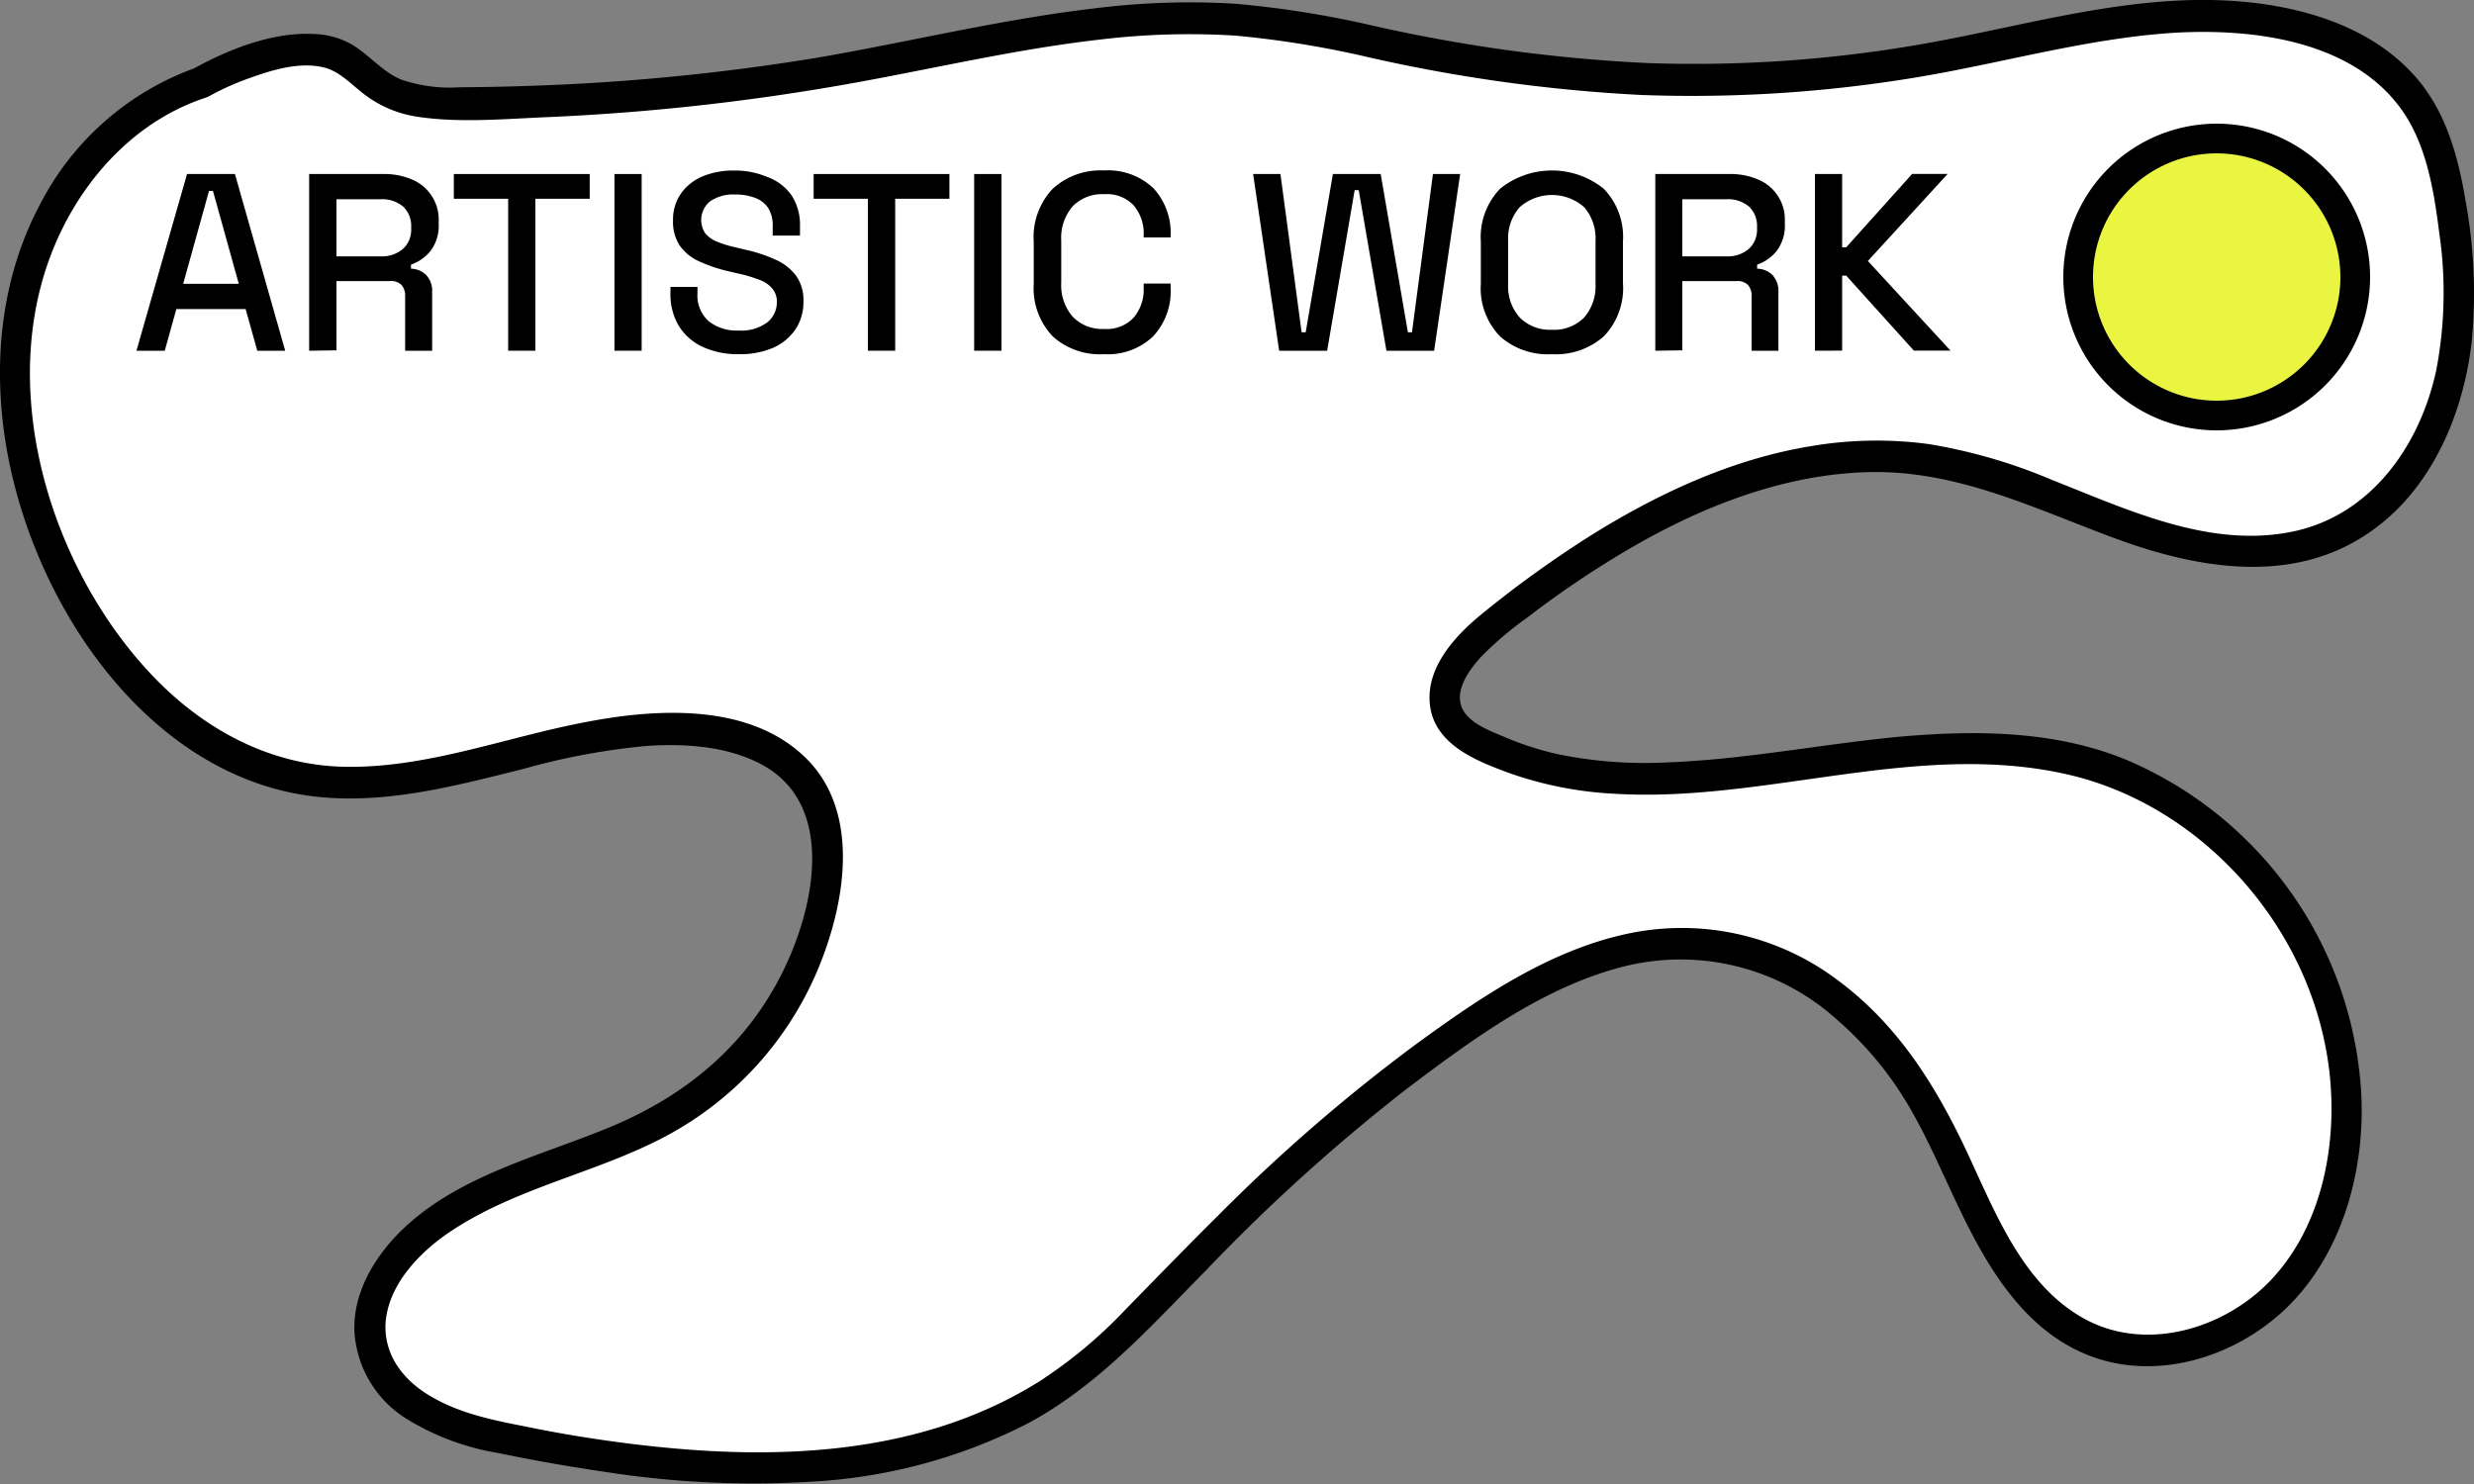<svg id="Layer_1" data-name="Layer 1" xmlns="http://www.w3.org/2000/svg" viewBox="0 0 250 150"><rect x="0" y="0" width="250" height="150" fill="#808080" stroke="none"/><defs><style>.cls-1{fill:#fff;}.cls-2{fill:#e9f540;}</style></defs><path class="cls-1" d="M20.36,8.32C11.29,11.21,4.53,20,2.38,29.6s-.11,20,4.26,28.76C11.53,68.2,20,76.78,30.41,78.69,44.56,81.28,58.84,71.41,73,74.21c3.1.62,6.21,1.94,8.21,4.47C84,82.28,84,87.52,83,92.05a32.75,32.75,0,0,1-13.45,19.61c-7.34,4.89-16.34,6.37-23.91,10.87-4.83,2.87-9.39,8.23-8,13.85,1.38,5.45,7.47,7.78,12.77,8.88,21.51,4.47,46.48,6.53,63.32-10.69,9.31-9.52,17.94-18.67,28.64-26.57,9-6.67,19.11-13.66,30.12-12.56,9.2.91,17.23,7.62,22,15.93s7.35,19,15.62,23.43c7,3.73,16.21.94,21.35-5.31s6.59-15.18,5.18-23.29c-2.38-13.7-12.8-25.51-25.67-29.1-20.09-5.59-43,7.59-61.57-2.1a6.7,6.7,0,0,1-2.8-2.3c-1.91-3.17,1.14-7,4-9.32,13.15-10.64,29.33-19.74,45.71-16.69,6.89,1.28,13.26,4.64,19.93,6.89s14.2,3.31,20.49.08c5.37-2.76,9.05-8.37,10.65-14.39s1.32-12.43.3-18.59C247,17,246.12,13.31,244,10.3a19.17,19.17,0,0,0-9.6-6.81c-12.27-4.33-25.56-.13-38.3,2.26a135.91,135.91,0,0,1-50.58-.08c-6.57-1.26-13.08-3-19.73-3.59C112.36.89,99,4.49,85.69,6.87a227.26,227.26,0,0,1-39.21,3.56c-2.47,0-5,0-7.25-1.22a38.27,38.27,0,0,1-4.16-3.09C30.38,2.75,20.36,8.32,20.36,8.32Z"/><path d="M20,6.77A28.5,28.5,0,0,0,4,20.75C.09,28.13-.76,36.73.61,45,3.15,60.22,13.67,76.48,28.86,80c8.08,1.87,16.24-.33,24.1-2.3A69.55,69.55,0,0,1,65.32,75.4c3.9-.26,8.21,0,11.73,1.92,7.52,4.14,5.2,14.62,2,21-3.69,7.42-9.8,12.4-17.13,15.49s-15.91,5-21.71,10.92c-2.54,2.61-4.63,6.21-4.38,10.06a11.16,11.16,0,0,0,5,8.46,25.37,25.37,0,0,0,9.47,3.61q5.35,1.11,10.75,1.9a97.09,97.09,0,0,0,21.94.94,54.25,54.25,0,0,0,20.63-5.7c7.25-3.81,12.62-9.9,18.37-15.72a186,186,0,0,1,20.12-18.19c6.75-5.1,14-10.45,22.22-12.46a23.59,23.59,0,0,1,21.36,5.49A34.92,34.92,0,0,1,193,112c1.82,3.14,3.25,6.51,4.81,9.79,3,6.34,6.81,12.82,13.52,15.31s14.49.09,19.63-4.81c5.62-5.37,8-13.73,7.66-21.5a39.05,39.05,0,0,0-23.78-34c-7.16-2.93-15-3-22.61-2.35-7.85.72-15.63,2.3-23.52,2.61a43.9,43.9,0,0,1-11.26-.81A31.1,31.1,0,0,1,152,74.48c-1.47-.63-3.89-1.48-4.38-3.25s1-3.7,2.09-4.89a35,35,0,0,1,4.65-3.94,98.6,98.6,0,0,1,10.77-7.21c7.29-4.18,15.38-7.28,23.77-7.47,9-.2,16.84,3.77,25.11,6.8,7.73,2.82,16.82,4.49,24.32,0,6.89-4.07,10.53-12.06,11.44-20a51.64,51.64,0,0,0-.64-14.31c-.71-4.28-1.88-8.54-4.6-11.92C239.16,1.66,229.69-.13,221.81,0c-9.08.16-17.92,2.7-26.82,4.32a133.72,133.72,0,0,1-28.38,2.06,159.27,159.27,0,0,1-28.07-3.83A101.07,101.07,0,0,0,124.83.38a76.29,76.29,0,0,0-14.17.46c-9.46,1.1-18.74,3.39-28.12,5A223.49,223.49,0,0,1,53.81,8.67q-3.66.13-7.33.15a15.16,15.16,0,0,1-6-.8c-1.86-.8-3.18-2.47-4.9-3.51a8.34,8.34,0,0,0-4-1.08c-4.08-.18-8.43,1.53-12,3.5-1.76,1-.2,3.76,1.56,2.79a26.81,26.81,0,0,1,4-1.8c2.33-.84,5.14-1.72,7.62-1.09,1.53.38,2.66,1.62,3.89,2.58a11.65,11.65,0,0,0,5.46,2.38c4.3.66,8.87.23,13.19.05a229.58,229.58,0,0,0,28-2.94C92.63,7.36,101.8,5.06,111.15,4a75.36,75.36,0,0,1,13.68-.4,99.35,99.35,0,0,1,13.6,2.22A160.9,160.9,0,0,0,165.86,9.6,138.58,138.58,0,0,0,193.6,7.83c8.78-1.45,17.43-4,26.33-4.53,7.68-.41,17.6.75,22.65,7.64,2.57,3.51,3.35,8.19,3.89,12.46a41.73,41.73,0,0,1-.28,14c-1.67,7.77-6.68,14.67-14.42,16.31-8.39,1.79-16.74-2.18-24.41-5.2a54.37,54.37,0,0,0-12.44-3.62,39.46,39.46,0,0,0-12,.22c-8.07,1.33-15.71,4.92-22.65,9.32a113,113,0,0,0-10.3,7.44c-2.69,2.16-5.89,5.43-5.48,9.32.43,4.1,4.79,5.76,8,6.94a37.35,37.35,0,0,0,10.65,2.1c15.28.93,30.63-5.43,45.83-1.94,13.49,3.1,24.62,15.39,26.39,29.81.92,7.58-.74,16.07-6.14,21.55-4.77,4.82-12.58,7-18.66,3.61s-8.84-10.46-11.67-16.55c-3.19-6.86-7.06-13.07-13.09-17.56a26.15,26.15,0,0,0-21.15-4.81c-8.05,1.66-15.16,6.53-21.78,11.37a174.88,174.88,0,0,0-19.78,17.16c-3.17,3.14-6.28,6.35-9.4,9.54a47.39,47.39,0,0,1-8.71,7.25c-12.3,7.68-27.28,8-41.12,6.29-3.55-.44-7.08-1-10.6-1.73-3.27-.64-6.63-1.29-9.59-3-2.78-1.57-5-4.21-4.69-7.73.39-3.75,3.41-6.86,6.27-8.83,6.71-4.6,15-6.06,22.06-9.83A34,34,0,0,0,82.51,98.31c2.84-6.61,4.62-16.1-1.09-21.7s-15.11-5-22.25-3.62c-7.94,1.5-15.72,4.55-23.87,4.52-7.46,0-14.19-3.41-19.49-8.8C4.92,57.61-1,38.25,6.15,23.42c3-6.25,8.14-11.42,14.62-13.54C22.66,9.26,21.85,6.14,20,6.77Z"/><circle class="cls-2" cx="224" cy="28" r="14"/><path d="M224,43.5A15.5,15.5,0,1,1,239.5,28,15.51,15.51,0,0,1,224,43.5Zm0-28A12.5,12.5,0,1,0,236.5,28,12.52,12.52,0,0,0,224,15.5Z"/><path d="M13.79,35.45,18.9,17.59h4.84l5.08,17.86H26l-1.18-4.21h-7l-1.17,4.21Zm4.72-6.76h5.62L21.52,19.3h-.4Z"/><path d="M31.24,35.45V17.59h7.5a7.09,7.09,0,0,1,2.93.57,4.38,4.38,0,0,1,2.66,4.2v.28a4.22,4.22,0,0,1-.8,2.69,4.37,4.37,0,0,1-2,1.42v.41a2.23,2.23,0,0,1,1.55.65,2.36,2.36,0,0,1,.59,1.72v5.92H40.94V29.91a1.62,1.62,0,0,0-.36-1.1,1.46,1.46,0,0,0-1.15-.4H34v7ZM34,25.91h4.44a3.26,3.26,0,0,0,2.29-.76,2.62,2.62,0,0,0,.82-2v-.2a2.7,2.7,0,0,0-.8-2.06,3.28,3.28,0,0,0-2.31-.75H34Z"/><path d="M51.35,35.45V20.09H45.86v-2.5H59.59v2.5H54.1V35.45Z"/><path d="M62.09,35.45V17.59h2.75V35.45Z"/><path d="M74.64,35.8a8.4,8.4,0,0,1-3.57-.71A5.58,5.58,0,0,1,68.63,33a6.23,6.23,0,0,1-.88-3.38V29h2.73v.63a3.48,3.48,0,0,0,1.14,2.84,4.55,4.55,0,0,0,3,.94,4.44,4.44,0,0,0,2.88-.8,2.57,2.57,0,0,0,1-2.08A2,2,0,0,0,78,29.12a3,3,0,0,0-1.3-.85,14.43,14.43,0,0,0-2-.6l-1-.23a15.59,15.59,0,0,1-3-1,4.79,4.79,0,0,1-2-1.6,4.36,4.36,0,0,1-.69-2.55,4.62,4.62,0,0,1,.78-2.7,5.1,5.1,0,0,1,2.15-1.74,8.07,8.07,0,0,1,3.24-.61,8.21,8.21,0,0,1,3.33.64A5.13,5.13,0,0,1,80,19.76a5.5,5.5,0,0,1,.84,3.14v.91H78.08V22.9A3.3,3.3,0,0,0,77.61,21a2.72,2.72,0,0,0-1.31-1,5.38,5.38,0,0,0-2-.34,4.14,4.14,0,0,0-2.53.68,2.43,2.43,0,0,0-.52,3.22,2.89,2.89,0,0,0,1.17.85,10.64,10.64,0,0,0,1.91.59l.94.23a15.08,15.08,0,0,1,3.06,1,5.25,5.25,0,0,1,2.1,1.62,4.27,4.27,0,0,1,.76,2.63,5,5,0,0,1-.8,2.8,5.39,5.39,0,0,1-2.28,1.88A8.41,8.41,0,0,1,74.64,35.8Z"/><path d="M87.7,35.45V20.09H82.22v-2.5H95.94v2.5H90.46V35.45Z"/><path d="M98.44,35.45V17.59h2.76V35.45Z"/><path d="M111.55,35.8A7.09,7.09,0,0,1,106.38,34a7.06,7.06,0,0,1-1.92-5.34V24.43a7.09,7.09,0,0,1,1.92-5.35,7.13,7.13,0,0,1,5.17-1.85,6.65,6.65,0,0,1,5,1.79,6.67,6.67,0,0,1,1.74,4.87V24h-2.72v-.23a4.39,4.39,0,0,0-1-3,3.73,3.73,0,0,0-3-1.14,4.12,4.12,0,0,0-3.18,1.23,4.84,4.84,0,0,0-1.15,3.43v4.29a4.83,4.83,0,0,0,1.15,3.42,4.1,4.1,0,0,0,3.18,1.25,3.71,3.71,0,0,0,3-1.16,4.38,4.38,0,0,0,1-3v-.43h2.72v.36A6.69,6.69,0,0,1,116.52,34,6.64,6.64,0,0,1,111.55,35.8Z"/><path d="M129.26,35.45l-2.63-17.86h2.76l2.14,16h.41l2.75-16h4.83l2.75,16h.41l2.12-16h2.75l-2.63,17.86H140.1l-2.8-16.23h-.41l-2.78,16.23Z"/><path d="M156.81,35.8A7.25,7.25,0,0,1,151.58,34a7,7,0,0,1-1.94-5.34V24.43a7.06,7.06,0,0,1,1.94-5.35,8.35,8.35,0,0,1,10.48,0A7,7,0,0,1,164,24.43v4.18A7,7,0,0,1,162.06,34,7.29,7.29,0,0,1,156.81,35.8Zm0-2.47a4.24,4.24,0,0,0,3.27-1.24,4.79,4.79,0,0,0,1.15-3.38V24.32a4.82,4.82,0,0,0-1.15-3.38,4.92,4.92,0,0,0-6.51,0,4.74,4.74,0,0,0-1.17,3.38v4.39a4.71,4.71,0,0,0,1.17,3.38A4.26,4.26,0,0,0,156.81,33.33Z"/><path d="M167.27,35.45V17.59h7.5a7,7,0,0,1,2.92.57,4.37,4.37,0,0,1,2.67,4.2v.28a4.22,4.22,0,0,1-.8,2.69,4.34,4.34,0,0,1-2,1.42v.41a2.24,2.24,0,0,1,1.56.65,2.36,2.36,0,0,1,.59,1.72v5.92H177V29.91a1.62,1.62,0,0,0-.36-1.1,1.46,1.46,0,0,0-1.15-.4H170v7ZM170,25.91h4.44a3.26,3.26,0,0,0,2.29-.76,2.62,2.62,0,0,0,.82-2v-.2a2.7,2.7,0,0,0-.8-2.06,3.28,3.28,0,0,0-2.31-.75H170Z"/><path d="M183.4,35.45V17.59h2.75V25h.41l6.66-7.42h3.59l-8.06,8.8,8.35,9.06h-3.7l-6.84-7.58h-.41v7.58Z"/></svg>